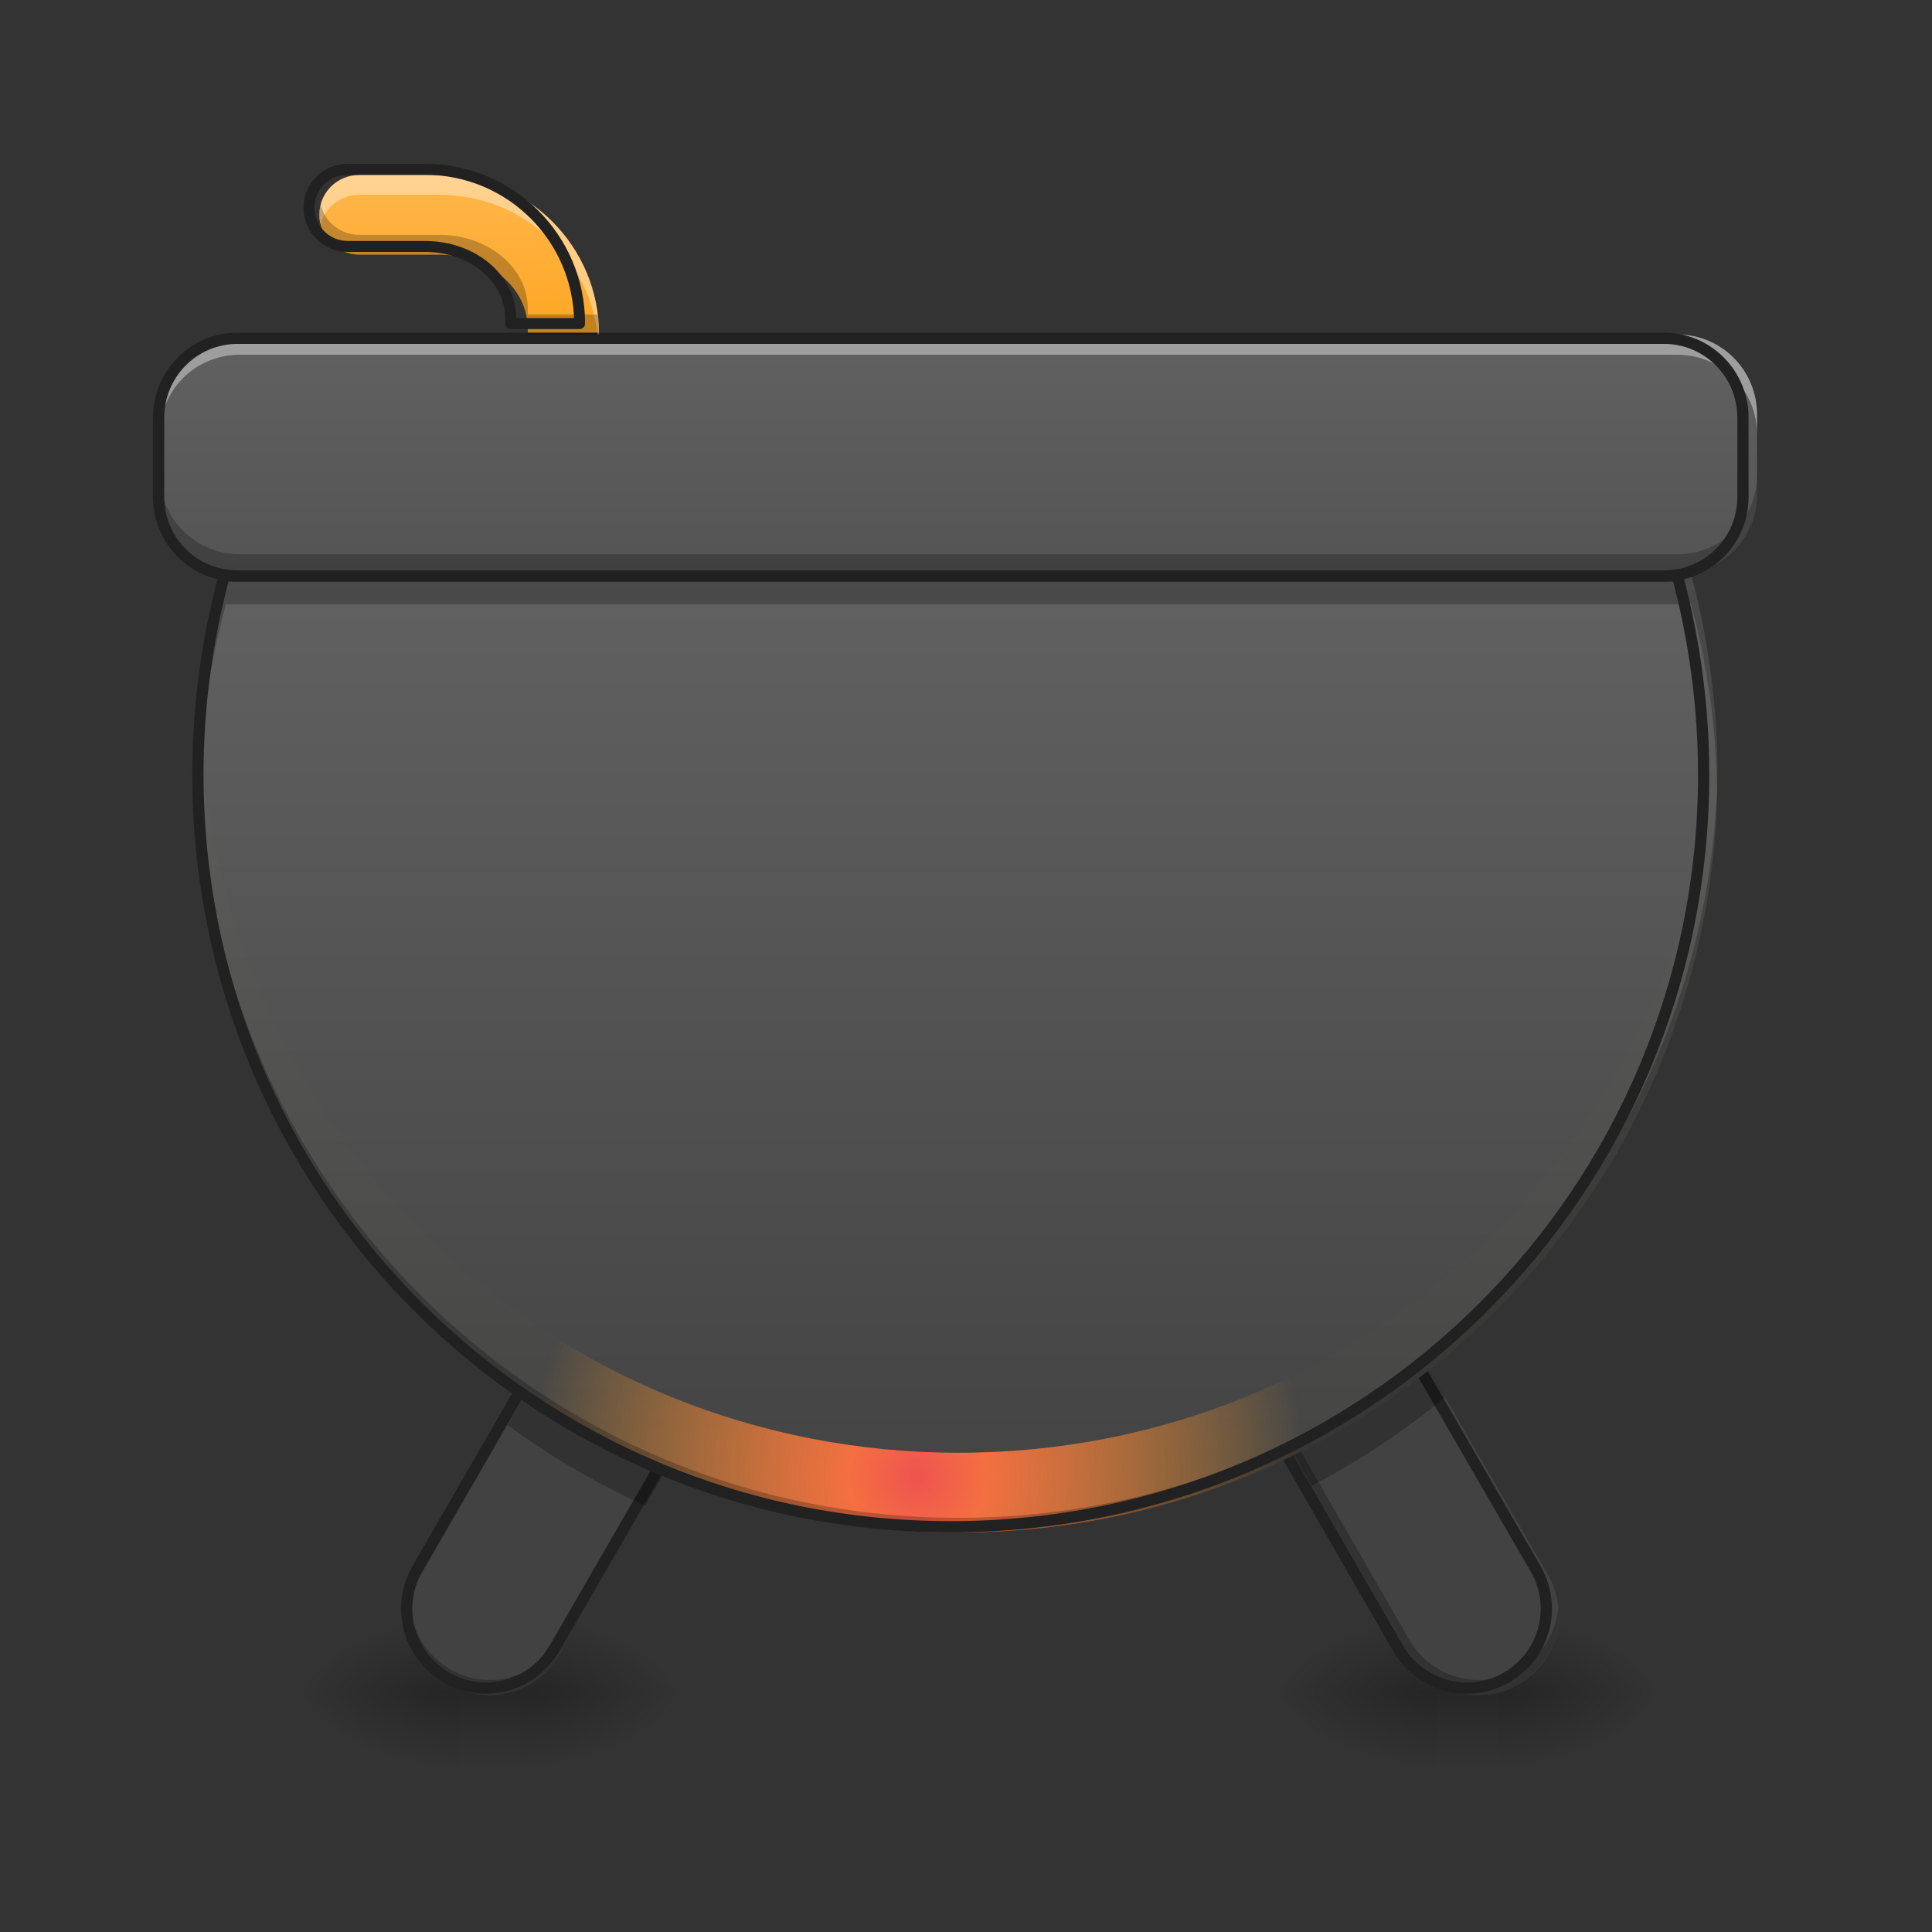 <?xml version="1.0" encoding="UTF-8"?>
<svg xmlns="http://www.w3.org/2000/svg" xmlns:xlink="http://www.w3.org/1999/xlink" width="16px" height="16px" viewBox="0 0 16 16" version="1.1">
<rect x="0" y="0" width="16" height="16" fill="#333333" stroke="none"/>
<defs>
<radialGradient id="radial0" gradientUnits="userSpaceOnUse" cx="450.909" cy="189.579" fx="450.909" fy="189.579" r="21.167" gradientTransform="matrix(0,-0.039,-0.07,-0,25.567,31.795)">
<stop offset="0" style="stop-color:rgb(0%,0%,0%);stop-opacity:0.314;"/>
<stop offset="0.222" style="stop-color:rgb(0%,0%,0%);stop-opacity:0.275;"/>
<stop offset="1" style="stop-color:rgb(0%,0%,0%);stop-opacity:0;"/>
</radialGradient>
<radialGradient id="radial1" gradientUnits="userSpaceOnUse" cx="450.909" cy="189.579" fx="450.909" fy="189.579" r="21.167" gradientTransform="matrix(-0,0.039,0.07,0,-1.258,-3.763)">
<stop offset="0" style="stop-color:rgb(0%,0%,0%);stop-opacity:0.314;"/>
<stop offset="0.222" style="stop-color:rgb(0%,0%,0%);stop-opacity:0.275;"/>
<stop offset="1" style="stop-color:rgb(0%,0%,0%);stop-opacity:0;"/>
</radialGradient>
<radialGradient id="radial2" gradientUnits="userSpaceOnUse" cx="450.909" cy="189.579" fx="450.909" fy="189.579" r="21.167" gradientTransform="matrix(-0,-0.039,0.07,-0,-1.258,31.795)">
<stop offset="0" style="stop-color:rgb(0%,0%,0%);stop-opacity:0.314;"/>
<stop offset="0.222" style="stop-color:rgb(0%,0%,0%);stop-opacity:0.275;"/>
<stop offset="1" style="stop-color:rgb(0%,0%,0%);stop-opacity:0;"/>
</radialGradient>
<radialGradient id="radial3" gradientUnits="userSpaceOnUse" cx="450.909" cy="189.579" fx="450.909" fy="189.579" r="21.167" gradientTransform="matrix(0,0.039,-0.07,0,25.567,-3.763)">
<stop offset="0" style="stop-color:rgb(0%,0%,0%);stop-opacity:0.314;"/>
<stop offset="0.222" style="stop-color:rgb(0%,0%,0%);stop-opacity:0.275;"/>
<stop offset="1" style="stop-color:rgb(0%,0%,0%);stop-opacity:0;"/>
</radialGradient>
<linearGradient id="linear0" gradientUnits="userSpaceOnUse" x1="255.323" y1="233.5" x2="255.323" y2="254.667" gradientTransform="matrix(0.001,0,0,0.031,11.789,6.719)">
<stop offset="0" style="stop-color:rgb(0%,0%,0%);stop-opacity:0.275;"/>
<stop offset="1" style="stop-color:rgb(0%,0%,0%);stop-opacity:0;"/>
</linearGradient>
<radialGradient id="radial4" gradientUnits="userSpaceOnUse" cx="450.909" cy="189.579" fx="450.909" fy="189.579" r="21.167" gradientTransform="matrix(0,-0.039,-0.07,-0,17.464,31.795)">
<stop offset="0" style="stop-color:rgb(0%,0%,0%);stop-opacity:0.314;"/>
<stop offset="0.222" style="stop-color:rgb(0%,0%,0%);stop-opacity:0.275;"/>
<stop offset="1" style="stop-color:rgb(0%,0%,0%);stop-opacity:0;"/>
</radialGradient>
<radialGradient id="radial5" gradientUnits="userSpaceOnUse" cx="450.909" cy="189.579" fx="450.909" fy="189.579" r="21.167" gradientTransform="matrix(-0,0.039,0.07,0,-9.361,-3.763)">
<stop offset="0" style="stop-color:rgb(0%,0%,0%);stop-opacity:0.314;"/>
<stop offset="0.222" style="stop-color:rgb(0%,0%,0%);stop-opacity:0.275;"/>
<stop offset="1" style="stop-color:rgb(0%,0%,0%);stop-opacity:0;"/>
</radialGradient>
<radialGradient id="radial6" gradientUnits="userSpaceOnUse" cx="450.909" cy="189.579" fx="450.909" fy="189.579" r="21.167" gradientTransform="matrix(-0,-0.039,0.07,-0,-9.361,31.795)">
<stop offset="0" style="stop-color:rgb(0%,0%,0%);stop-opacity:0.314;"/>
<stop offset="0.222" style="stop-color:rgb(0%,0%,0%);stop-opacity:0.275;"/>
<stop offset="1" style="stop-color:rgb(0%,0%,0%);stop-opacity:0;"/>
</radialGradient>
<radialGradient id="radial7" gradientUnits="userSpaceOnUse" cx="450.909" cy="189.579" fx="450.909" fy="189.579" r="21.167" gradientTransform="matrix(0,0.039,-0.07,0,17.464,-3.763)">
<stop offset="0" style="stop-color:rgb(0%,0%,0%);stop-opacity:0.314;"/>
<stop offset="0.222" style="stop-color:rgb(0%,0%,0%);stop-opacity:0.275;"/>
<stop offset="1" style="stop-color:rgb(0%,0%,0%);stop-opacity:0;"/>
</radialGradient>
<linearGradient id="linear1" gradientUnits="userSpaceOnUse" x1="255.323" y1="233.5" x2="255.323" y2="254.667" gradientTransform="matrix(0.001,0,0,0.031,3.686,6.719)">
<stop offset="0" style="stop-color:rgb(0%,0%,0%);stop-opacity:0.275;"/>
<stop offset="1" style="stop-color:rgb(0%,0%,0%);stop-opacity:0;"/>
</linearGradient>
<linearGradient id="linear2" gradientUnits="userSpaceOnUse" x1="264.583" y1="233.5" x2="264.583" y2="-20.5" gradientTransform="matrix(0.031,0,0,0.031,0,5.396)">
<stop offset="0" style="stop-color:rgb(25.882%,25.882%,25.882%);stop-opacity:1;"/>
<stop offset="1" style="stop-color:rgb(38.039%,38.039%,38.039%);stop-opacity:1;"/>
</linearGradient>
<radialGradient id="radial8" gradientUnits="userSpaceOnUse" cx="960" cy="1895.124" fx="960" fy="1895.124" r="760" gradientTransform="matrix(0.003,-0.003,0.003,0.003,-0.969,9.432)">
<stop offset="0" style="stop-color:rgb(93.725%,32.549%,31.373%);stop-opacity:1;"/>
<stop offset="0.176" style="stop-color:rgb(95.686%,43.529%,25.49%);stop-opacity:1;"/>
<stop offset="1" style="stop-color:rgb(100%,65.49%,14.902%);stop-opacity:0.004;"/>
</radialGradient>
<linearGradient id="linear3" gradientUnits="userSpaceOnUse" x1="254" y1="21.833" x2="254" y2="-126.333" gradientTransform="matrix(0.031,0,0,0.031,0,6.719)">
<stop offset="0" style="stop-color:rgb(25.882%,25.882%,25.882%);stop-opacity:1;"/>
<stop offset="1" style="stop-color:rgb(38.039%,38.039%,38.039%);stop-opacity:1;"/>
</linearGradient>
<linearGradient id="linear4" gradientUnits="userSpaceOnUse" x1="480" y1="335.118" x2="480" y2="175.118" gradientTransform="matrix(0.008,0,0,0.008,0,0)">
<stop offset="0" style="stop-color:rgb(100%,65.49%,14.902%);stop-opacity:1;"/>
<stop offset="1" style="stop-color:rgb(100%,71.765%,30.196%);stop-opacity:1;"/>
</linearGradient>
</defs>
<g id="surface1">
<path style=" stroke:none;fill-rule:nonzero;fill:url(#radial0);" d="M 12.402 14.016 L 13.727 14.016 L 13.727 13.355 L 12.402 13.355 Z M 12.402 14.016 "/>
<path style=" stroke:none;fill-rule:nonzero;fill:url(#radial1);" d="M 11.906 14.016 L 10.582 14.016 L 10.582 14.676 L 11.906 14.676 Z M 11.906 14.016 "/>
<path style=" stroke:none;fill-rule:nonzero;fill:url(#radial2);" d="M 11.906 14.016 L 10.582 14.016 L 10.582 13.355 L 11.906 13.355 Z M 11.906 14.016 "/>
<path style=" stroke:none;fill-rule:nonzero;fill:url(#radial3);" d="M 12.402 14.016 L 13.727 14.016 L 13.727 14.676 L 12.402 14.676 Z M 12.402 14.016 "/>
<path style=" stroke:none;fill-rule:nonzero;fill:url(#linear0);" d="M 11.906 13.852 L 12.402 13.852 L 12.402 14.676 L 11.906 14.676 Z M 11.906 13.852 "/>
<path style=" stroke:none;fill-rule:nonzero;fill:url(#radial4);" d="M 4.301 14.016 L 5.621 14.016 L 5.621 13.355 L 4.301 13.355 Z M 4.301 14.016 "/>
<path style=" stroke:none;fill-rule:nonzero;fill:url(#radial5);" d="M 3.805 14.016 L 2.48 14.016 L 2.48 14.676 L 3.805 14.676 Z M 3.805 14.016 "/>
<path style=" stroke:none;fill-rule:nonzero;fill:url(#radial6);" d="M 3.805 14.016 L 2.48 14.016 L 2.48 13.355 L 3.805 13.355 Z M 3.805 14.016 "/>
<path style=" stroke:none;fill-rule:nonzero;fill:url(#radial7);" d="M 4.301 14.016 L 5.621 14.016 L 5.621 14.676 L 4.301 14.676 Z M 4.301 14.016 "/>
<path style=" stroke:none;fill-rule:nonzero;fill:url(#linear1);" d="M 3.805 13.852 L 4.301 13.852 L 4.301 14.676 L 3.805 14.676 Z M 3.805 13.852 "/>
<path style=" stroke:none;fill-rule:nonzero;fill:rgb(25.882%,25.882%,25.882%);fill-opacity:1;" d="M 5.199 10.707 C 4.977 10.715 4.762 10.832 4.641 11.039 L 3.484 13.043 C 3.301 13.363 3.41 13.766 3.727 13.949 C 4.043 14.133 4.445 14.023 4.629 13.707 L 5.789 11.699 C 5.973 11.383 5.863 10.98 5.547 10.797 C 5.438 10.734 5.316 10.707 5.199 10.707 Z M 11.102 10.707 C 10.988 10.707 10.867 10.734 10.758 10.797 C 10.441 10.98 10.332 11.383 10.516 11.699 L 11.672 13.707 C 11.855 14.023 12.262 14.133 12.578 13.949 C 12.895 13.766 13.004 13.363 12.82 13.043 L 11.66 11.039 C 11.543 10.832 11.328 10.715 11.102 10.707 Z M 11.102 10.707 "/>
<path style=" stroke:none;fill-rule:nonzero;fill:rgb(0%,0%,0%);fill-opacity:0.235;" d="M 5.875 11.309 C 5.863 11.398 5.836 11.492 5.789 11.574 L 4.629 13.582 C 4.445 13.898 4.043 14.008 3.727 13.824 C 3.535 13.711 3.418 13.52 3.398 13.312 C 3.375 13.562 3.496 13.812 3.727 13.949 C 4.043 14.133 4.445 14.023 4.629 13.707 L 5.789 11.699 C 5.859 11.578 5.887 11.438 5.875 11.309 Z M 10.43 11.309 C 10.418 11.438 10.445 11.578 10.516 11.699 L 11.672 13.707 C 11.855 14.023 12.262 14.133 12.578 13.949 C 12.809 13.812 12.93 13.562 12.906 13.312 C 12.887 13.52 12.77 13.711 12.578 13.824 C 12.262 14.008 11.855 13.898 11.672 13.582 L 10.516 11.574 C 10.465 11.492 10.438 11.398 10.43 11.309 Z M 10.43 11.309 "/>
<path style="fill:none;stroke-width:3;stroke-linecap:round;stroke-linejoin:round;stroke:rgb(12.941%,12.941%,12.941%);stroke-opacity:1;stroke-miterlimit:4;" d="M 166.375 127.625 C 159.25 127.875 152.375 131.625 148.5 138.25 L 111.5 202.375 C 105.625 212.625 109.125 225.5 119.25 231.375 C 129.375 237.25 142.25 233.75 148.125 223.625 L 185.25 159.375 C 191.125 149.25 187.625 136.375 177.5 130.5 C 174 128.5 170.125 127.625 166.375 127.625 Z M 355.25 127.625 C 351.625 127.625 347.75 128.5 344.25 130.5 C 334.125 136.375 330.625 149.25 336.5 159.375 L 373.5 223.625 C 379.375 233.75 392.375 237.25 402.5 231.375 C 412.625 225.5 416.125 212.625 410.25 202.375 L 373.125 138.25 C 369.375 131.625 362.5 127.875 355.25 127.625 Z M 355.25 127.625 " transform="matrix(0.031,0,0,0.031,0,6.719)"/>
<path style=" stroke:none;fill-rule:nonzero;fill:rgb(0%,0%,0%);fill-opacity:0.235;" d="M 5.223 10.707 C 5.215 10.707 5.207 10.707 5.199 10.707 C 4.977 10.715 4.762 10.832 4.641 11.039 L 4.203 11.801 C 4.555 12.062 4.938 12.285 5.344 12.469 L 5.789 11.699 C 5.973 11.383 5.863 10.98 5.547 10.797 C 5.445 10.738 5.332 10.711 5.223 10.707 Z M 11.082 10.707 C 10.973 10.711 10.859 10.738 10.758 10.797 C 10.441 10.98 10.332 11.383 10.516 11.699 L 10.863 12.305 C 11.258 12.098 11.629 11.852 11.969 11.57 L 11.66 11.039 C 11.543 10.832 11.328 10.715 11.102 10.707 C 11.098 10.707 11.09 10.707 11.082 10.707 Z M 11.082 10.707 "/>
<path style=" stroke:none;fill-rule:nonzero;fill:url(#linear2);" d="M 1.871 4.754 C 1.73 5.281 1.652 5.836 1.652 6.41 C 1.652 9.891 4.457 12.691 7.938 12.691 C 11.418 12.691 14.223 9.891 14.223 6.41 C 14.223 5.836 14.145 5.281 14.004 4.754 Z M 1.871 4.754 "/>
<path style=" stroke:none;fill-rule:nonzero;fill:url(#radial8);" d="M 1.664 6.078 C 1.656 6.188 1.652 6.297 1.652 6.41 C 1.652 9.891 4.457 12.691 7.938 12.691 C 11.418 12.691 14.223 9.891 14.223 6.41 C 14.223 6.297 14.219 6.188 14.211 6.078 C 14.043 9.406 11.309 12.031 7.938 12.031 C 4.566 12.031 1.832 9.406 1.664 6.078 Z M 1.664 6.078 "/>
<path style=" stroke:none;fill-rule:nonzero;fill:rgb(0%,0%,0%);fill-opacity:0.235;" d="M 1.652 6.344 C 1.652 6.367 1.652 6.387 1.652 6.41 C 1.652 9.891 4.457 12.691 7.938 12.691 C 11.418 12.691 14.223 9.891 14.223 6.41 C 14.223 6.387 14.223 6.367 14.223 6.344 C 14.191 9.797 11.398 12.57 7.938 12.57 C 4.477 12.57 1.684 9.797 1.652 6.344 Z M 1.652 6.344 "/>
<path style=" stroke:none;fill-rule:nonzero;fill:rgb(0%,0%,0%);fill-opacity:0.235;" d="M 1.871 4.754 C 1.73 5.281 1.652 5.836 1.652 6.41 C 1.652 6.449 1.652 6.488 1.656 6.531 C 1.664 6.004 1.738 5.492 1.871 5.004 L 14.004 5.004 C 14.137 5.492 14.211 6.004 14.219 6.531 C 14.223 6.488 14.223 6.449 14.223 6.41 C 14.223 5.836 14.145 5.281 14.004 4.754 Z M 1.871 4.754 "/>
<path style=" stroke:none;fill-rule:nonzero;fill:url(#linear3);" d="M 1.984 2.77 L 13.891 2.77 C 14.258 2.77 14.551 3.066 14.551 3.434 L 14.551 4.094 C 14.551 4.461 14.258 4.754 13.891 4.754 L 1.984 4.754 C 1.617 4.754 1.324 4.461 1.324 4.094 L 1.324 3.434 C 1.324 3.066 1.617 2.77 1.984 2.77 Z M 1.984 2.77 "/>
<path style=" stroke:none;fill-rule:nonzero;fill:url(#linear4);" d="M 2.977 1.449 C 2.793 1.449 2.645 1.594 2.645 1.777 C 2.645 1.961 2.793 2.109 2.977 2.109 L 3.637 2.109 C 4.047 2.109 4.371 2.383 4.371 2.723 L 4.371 2.77 L 4.961 2.77 C 4.961 2.039 4.371 1.449 3.637 1.449 Z M 2.977 1.449 "/>
<path style="fill:none;stroke-width:3;stroke-linecap:round;stroke-linejoin:miter;stroke:rgb(12.941%,12.941%,12.941%);stroke-opacity:1;stroke-miterlimit:4;" d="M 59.875 -62.875 C 55.375 -46 52.875 -28.25 52.875 -9.875 C 52.875 101.5 142.625 191.125 254 191.125 C 365.375 191.125 455.125 101.5 455.125 -9.875 C 455.125 -28.25 452.625 -46 448.125 -62.875 Z M 59.875 -62.875 " transform="matrix(0.031,0,0,0.031,0,6.719)"/>
<path style=" stroke:none;fill-rule:nonzero;fill:rgb(100%,100%,100%);fill-opacity:0.392;" d="M 1.984 2.77 C 1.617 2.77 1.324 3.066 1.324 3.434 L 1.324 3.598 C 1.324 3.23 1.617 2.938 1.984 2.938 L 13.891 2.938 C 14.258 2.938 14.551 3.23 14.551 3.598 L 14.551 3.434 C 14.551 3.066 14.258 2.77 13.891 2.77 Z M 1.984 2.77 "/>
<path style=" stroke:none;fill-rule:nonzero;fill:rgb(0%,0%,0%);fill-opacity:0.235;" d="M 1.984 4.754 C 1.617 4.754 1.324 4.461 1.324 4.094 L 1.324 3.93 C 1.324 4.293 1.617 4.59 1.984 4.59 L 13.891 4.59 C 14.258 4.59 14.551 4.293 14.551 3.93 L 14.551 4.094 C 14.551 4.461 14.258 4.754 13.891 4.754 Z M 1.984 4.754 "/>
<path style="fill:none;stroke-width:3;stroke-linecap:round;stroke-linejoin:round;stroke:rgb(12.941%,12.941%,12.941%);stroke-opacity:1;stroke-miterlimit:4;" d="M 63.5 -126.375 L 444.5 -126.375 C 456.25 -126.375 465.625 -116.875 465.625 -105.125 L 465.625 -84 C 465.625 -72.25 456.25 -62.875 444.5 -62.875 L 63.5 -62.875 C 51.75 -62.875 42.375 -72.25 42.375 -84 L 42.375 -105.125 C 42.375 -116.875 51.75 -126.375 63.5 -126.375 Z M 63.5 -126.375 " transform="matrix(0.031,0,0,0.031,0,6.719)"/>
<path style=" stroke:none;fill-rule:nonzero;fill:rgb(100%,100%,100%);fill-opacity:0.392;" d="M 2.977 1.449 C 2.793 1.449 2.645 1.594 2.645 1.777 C 2.645 1.809 2.648 1.836 2.656 1.859 C 2.691 1.719 2.82 1.613 2.977 1.613 L 3.637 1.613 C 4.316 1.613 4.871 2.117 4.949 2.77 L 4.961 2.77 C 4.961 2.039 4.371 1.449 3.637 1.449 Z M 2.977 1.449 "/>
<path style=" stroke:none;fill-rule:nonzero;fill:rgb(0%,0%,0%);fill-opacity:0.235;" d="M 2.656 1.695 C 2.648 1.723 2.645 1.75 2.645 1.777 C 2.645 1.961 2.793 2.109 2.977 2.109 L 3.637 2.109 C 4.047 2.109 4.371 2.383 4.371 2.723 L 4.371 2.77 L 4.961 2.77 C 4.961 2.715 4.957 2.66 4.949 2.605 L 4.371 2.605 L 4.371 2.555 C 4.371 2.219 4.047 1.945 3.637 1.945 L 2.977 1.945 C 2.82 1.945 2.691 1.84 2.656 1.695 Z M 2.656 1.695 "/>
<path style="fill:none;stroke-width:11.339;stroke-linecap:round;stroke-linejoin:round;stroke:rgb(12.941%,12.941%,12.941%);stroke-opacity:1;stroke-miterlimit:4;" d="M 360 175.276 C 337.795 175.276 319.843 192.756 319.843 214.961 C 319.843 237.165 337.795 255.118 360 255.118 L 439.843 255.118 C 489.449 255.118 528.661 288.189 528.661 329.291 L 528.661 334.961 L 600 334.961 C 600 246.614 528.661 175.276 439.843 175.276 Z M 360 175.276 " transform="matrix(0.008,0,0,0.008,0,0)"/>
</g>
</svg>
